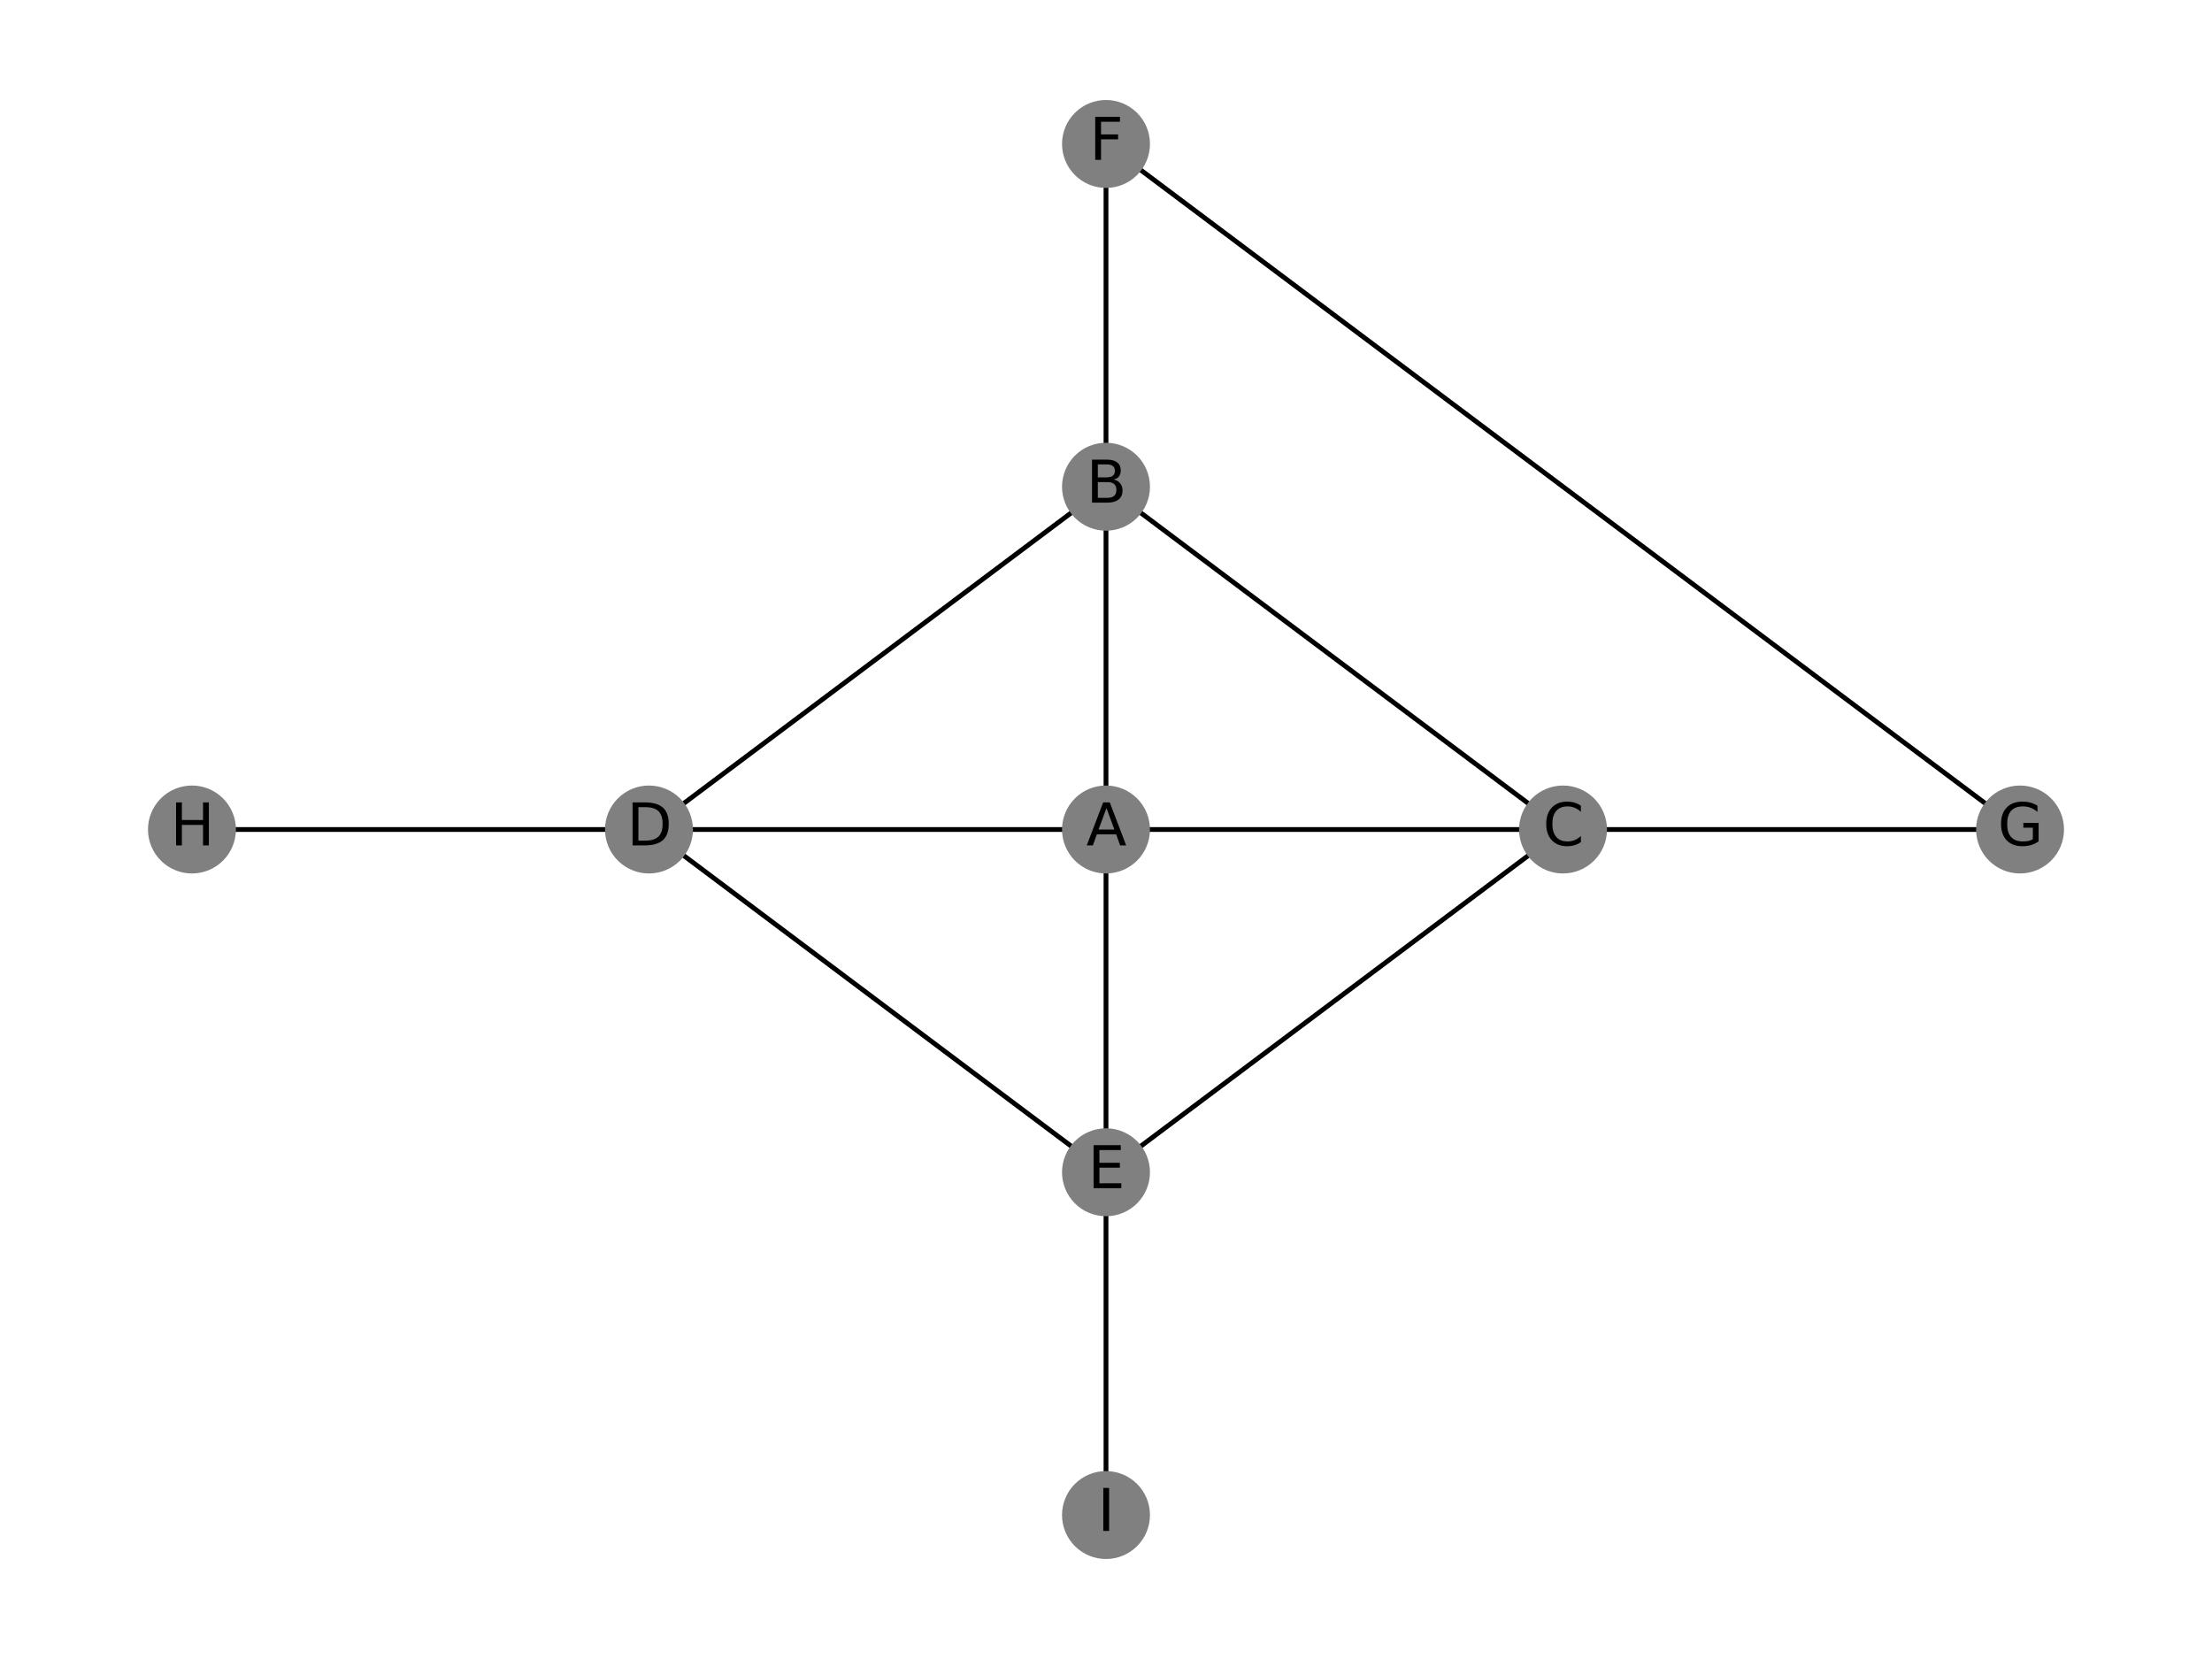 <?xml version="1.0" encoding="utf-8" standalone="no"?>
<!DOCTYPE svg PUBLIC "-//W3C//DTD SVG 1.1//EN"
  "http://www.w3.org/Graphics/SVG/1.1/DTD/svg11.dtd">
<svg xmlns:xlink="http://www.w3.org/1999/xlink" width="460.8pt" height="345.6pt" viewBox="0 0 460.8 345.6" xmlns="http://www.w3.org/2000/svg" version="1.1">
 <defs>
  <style type="text/css">*{stroke-linejoin: round; stroke-linecap: butt}</style>
 </defs>
 <g id="figure_1">
  <g id="patch_1">
   <path d="M 0 345.6 
L 460.8 345.6 
L 460.8 0 
L 0 0 
L 0 345.6 
z
" style="fill: none"/>
  </g>
  <g id="axes_1">
   <g id="LineCollection_1">
    <path d="M 230.4 172.8 
L 230.4 101.395 
" clip-path="url(#p4197ade759)" style="fill: none; stroke: #000000"/>
    <path d="M 230.4 172.8 
L 325.607 172.8 
" clip-path="url(#p4197ade759)" style="fill: none; stroke: #000000"/>
    <path d="M 230.4 172.8 
L 135.193 172.8 
" clip-path="url(#p4197ade759)" style="fill: none; stroke: #000000"/>
    <path d="M 230.4 172.8 
L 230.4 244.205 
" clip-path="url(#p4197ade759)" style="fill: none; stroke: #000000"/>
    <path d="M 230.4 101.395 
L 325.607 172.8 
" clip-path="url(#p4197ade759)" style="fill: none; stroke: #000000"/>
    <path d="M 230.4 101.395 
L 135.193 172.8 
" clip-path="url(#p4197ade759)" style="fill: none; stroke: #000000"/>
    <path d="M 230.4 101.395 
L 230.4 29.99 
" clip-path="url(#p4197ade759)" style="fill: none; stroke: #000000"/>
    <path d="M 325.607 172.8 
L 230.4 244.205 
" clip-path="url(#p4197ade759)" style="fill: none; stroke: #000000"/>
    <path d="M 325.607 172.8 
L 420.813 172.8 
" clip-path="url(#p4197ade759)" style="fill: none; stroke: #000000"/>
    <path d="M 135.193 172.8 
L 230.4 244.205 
" clip-path="url(#p4197ade759)" style="fill: none; stroke: #000000"/>
    <path d="M 135.193 172.8 
L 39.987 172.8 
" clip-path="url(#p4197ade759)" style="fill: none; stroke: #000000"/>
    <path d="M 230.4 244.205 
L 230.4 315.61 
" clip-path="url(#p4197ade759)" style="fill: none; stroke: #000000"/>
    <path d="M 230.4 29.99 
L 420.813 172.8 
" clip-path="url(#p4197ade759)" style="fill: none; stroke: #000000"/>
   </g>
   <g id="PathCollection_1">
    <defs>
     <path id="C0_0_bb9991908c" d="M 0 8.66 
C 2.297 8.66 4.5 7.748 6.124 6.124 
C 7.748 4.5 8.66 2.297 8.66 -0 
C 8.66 -2.297 7.748 -4.5 6.124 -6.124 
C 4.5 -7.748 2.297 -8.66 0 -8.66 
C -2.297 -8.66 -4.5 -7.748 -6.124 -6.124 
C -7.748 -4.5 -8.66 -2.297 -8.66 0 
C -8.66 2.297 -7.748 4.5 -6.124 6.124 
C -4.5 7.748 -2.297 8.66 0 8.66 
z
"/>
    </defs>
    <g clip-path="url(#p4197ade759)">
     <use xlink:href="#C0_0_bb9991908c" x="230.4" y="172.8" style="fill: #808080; stroke: #808080"/>
    </g>
    <g clip-path="url(#p4197ade759)">
     <use xlink:href="#C0_0_bb9991908c" x="230.4" y="101.395" style="fill: #808080; stroke: #808080"/>
    </g>
    <g clip-path="url(#p4197ade759)">
     <use xlink:href="#C0_0_bb9991908c" x="325.607" y="172.8" style="fill: #808080; stroke: #808080"/>
    </g>
    <g clip-path="url(#p4197ade759)">
     <use xlink:href="#C0_0_bb9991908c" x="135.193" y="172.8" style="fill: #808080; stroke: #808080"/>
    </g>
    <g clip-path="url(#p4197ade759)">
     <use xlink:href="#C0_0_bb9991908c" x="230.4" y="244.205" style="fill: #808080; stroke: #808080"/>
    </g>
    <g clip-path="url(#p4197ade759)">
     <use xlink:href="#C0_0_bb9991908c" x="230.4" y="29.99" style="fill: #808080; stroke: #808080"/>
    </g>
    <g clip-path="url(#p4197ade759)">
     <use xlink:href="#C0_0_bb9991908c" x="420.813" y="172.8" style="fill: #808080; stroke: #808080"/>
    </g>
    <g clip-path="url(#p4197ade759)">
     <use xlink:href="#C0_0_bb9991908c" x="39.987" y="172.8" style="fill: #808080; stroke: #808080"/>
    </g>
    <g clip-path="url(#p4197ade759)">
     <use xlink:href="#C0_0_bb9991908c" x="230.4" y="315.61" style="fill: #808080; stroke: #808080"/>
    </g>
   </g>
   <g id="text_1">
    <g clip-path="url(#p4197ade759)">
     <!-- A -->
     <g transform="translate(226.296 176.111)scale(0.12 -0.12)">
      <defs>
       <path id="DejaVuSans-41" d="M 2188 4044 
L 1331 1722 
L 3047 1722 
L 2188 4044 
z
M 1831 4666 
L 2547 4666 
L 4325 0 
L 3669 0 
L 3244 1197 
L 1141 1197 
L 716 0 
L 50 0 
L 1831 4666 
z
" transform="scale(0.016)"/>
      </defs>
      <use xlink:href="#DejaVuSans-41"/>
     </g>
    </g>
   </g>
   <g id="text_2">
    <g clip-path="url(#p4197ade759)">
     <!-- B -->
     <g transform="translate(226.283 104.706)scale(0.12 -0.12)">
      <defs>
       <path id="DejaVuSans-42" d="M 1259 2228 
L 1259 519 
L 2272 519 
Q 2781 519 3026 730 
Q 3272 941 3272 1375 
Q 3272 1813 3026 2020 
Q 2781 2228 2272 2228 
L 1259 2228 
z
M 1259 4147 
L 1259 2741 
L 2194 2741 
Q 2656 2741 2882 2914 
Q 3109 3088 3109 3444 
Q 3109 3797 2882 3972 
Q 2656 4147 2194 4147 
L 1259 4147 
z
M 628 4666 
L 2241 4666 
Q 2963 4666 3353 4366 
Q 3744 4066 3744 3513 
Q 3744 3084 3544 2831 
Q 3344 2578 2956 2516 
Q 3422 2416 3680 2098 
Q 3938 1781 3938 1306 
Q 3938 681 3513 340 
Q 3088 0 2303 0 
L 628 0 
L 628 4666 
z
" transform="scale(0.016)"/>
      </defs>
      <use xlink:href="#DejaVuSans-42"/>
     </g>
    </g>
   </g>
   <g id="text_3">
    <g clip-path="url(#p4197ade759)">
     <!-- C -->
     <g transform="translate(321.417 176.111)scale(0.12 -0.12)">
      <defs>
       <path id="DejaVuSans-43" d="M 4122 4306 
L 4122 3641 
Q 3803 3938 3442 4084 
Q 3081 4231 2675 4231 
Q 1875 4231 1450 3742 
Q 1025 3253 1025 2328 
Q 1025 1406 1450 917 
Q 1875 428 2675 428 
Q 3081 428 3442 575 
Q 3803 722 4122 1019 
L 4122 359 
Q 3791 134 3420 21 
Q 3050 -91 2638 -91 
Q 1578 -91 968 557 
Q 359 1206 359 2328 
Q 359 3453 968 4101 
Q 1578 4750 2638 4750 
Q 3056 4750 3426 4639 
Q 3797 4528 4122 4306 
z
" transform="scale(0.016)"/>
      </defs>
      <use xlink:href="#DejaVuSans-43"/>
     </g>
    </g>
   </g>
   <g id="text_4">
    <g clip-path="url(#p4197ade759)">
     <!-- D -->
     <g transform="translate(130.573 176.111)scale(0.12 -0.12)">
      <defs>
       <path id="DejaVuSans-44" d="M 1259 4147 
L 1259 519 
L 2022 519 
Q 2988 519 3436 956 
Q 3884 1394 3884 2338 
Q 3884 3275 3436 3711 
Q 2988 4147 2022 4147 
L 1259 4147 
z
M 628 4666 
L 1925 4666 
Q 3281 4666 3915 4102 
Q 4550 3538 4550 2338 
Q 4550 1131 3912 565 
Q 3275 0 1925 0 
L 628 0 
L 628 4666 
z
" transform="scale(0.016)"/>
      </defs>
      <use xlink:href="#DejaVuSans-44"/>
     </g>
    </g>
   </g>
   <g id="text_5">
    <g clip-path="url(#p4197ade759)">
     <!-- E -->
     <g transform="translate(226.609 247.516)scale(0.12 -0.12)">
      <defs>
       <path id="DejaVuSans-45" d="M 628 4666 
L 3578 4666 
L 3578 4134 
L 1259 4134 
L 1259 2753 
L 3481 2753 
L 3481 2222 
L 1259 2222 
L 1259 531 
L 3634 531 
L 3634 0 
L 628 0 
L 628 4666 
z
" transform="scale(0.016)"/>
      </defs>
      <use xlink:href="#DejaVuSans-45"/>
     </g>
    </g>
   </g>
   <g id="text_6">
    <g clip-path="url(#p4197ade759)">
     <!-- F -->
     <g transform="translate(226.949 33.301)scale(0.12 -0.12)">
      <defs>
       <path id="DejaVuSans-46" d="M 628 4666 
L 3309 4666 
L 3309 4134 
L 1259 4134 
L 1259 2759 
L 3109 2759 
L 3109 2228 
L 1259 2228 
L 1259 0 
L 628 0 
L 628 4666 
z
" transform="scale(0.016)"/>
      </defs>
      <use xlink:href="#DejaVuSans-46"/>
     </g>
    </g>
   </g>
   <g id="text_7">
    <g clip-path="url(#p4197ade759)">
     <!-- G -->
     <g transform="translate(416.164 176.111)scale(0.12 -0.12)">
      <defs>
       <path id="DejaVuSans-47" d="M 3809 666 
L 3809 1919 
L 2778 1919 
L 2778 2438 
L 4434 2438 
L 4434 434 
Q 4069 175 3628 42 
Q 3188 -91 2688 -91 
Q 1594 -91 976 548 
Q 359 1188 359 2328 
Q 359 3472 976 4111 
Q 1594 4750 2688 4750 
Q 3144 4750 3555 4637 
Q 3966 4525 4313 4306 
L 4313 3634 
Q 3963 3931 3569 4081 
Q 3175 4231 2741 4231 
Q 1884 4231 1454 3753 
Q 1025 3275 1025 2328 
Q 1025 1384 1454 906 
Q 1884 428 2741 428 
Q 3075 428 3337 486 
Q 3600 544 3809 666 
z
" transform="scale(0.016)"/>
      </defs>
      <use xlink:href="#DejaVuSans-47"/>
     </g>
    </g>
   </g>
   <g id="text_8">
    <g clip-path="url(#p4197ade759)">
     <!-- H -->
     <g transform="translate(35.475 176.111)scale(0.12 -0.12)">
      <defs>
       <path id="DejaVuSans-48" d="M 628 4666 
L 1259 4666 
L 1259 2753 
L 3553 2753 
L 3553 4666 
L 4184 4666 
L 4184 0 
L 3553 0 
L 3553 2222 
L 1259 2222 
L 1259 0 
L 628 0 
L 628 4666 
z
" transform="scale(0.016)"/>
      </defs>
      <use xlink:href="#DejaVuSans-48"/>
     </g>
    </g>
   </g>
   <g id="text_9">
    <g clip-path="url(#p4197ade759)">
     <!-- I -->
     <g transform="translate(228.63 318.921)scale(0.12 -0.12)">
      <defs>
       <path id="DejaVuSans-49" d="M 628 4666 
L 1259 4666 
L 1259 0 
L 628 0 
L 628 4666 
z
" transform="scale(0.016)"/>
      </defs>
      <use xlink:href="#DejaVuSans-49"/>
     </g>
    </g>
   </g>
  </g>
 </g>
 <defs>
  <clipPath id="p4197ade759">
   <rect x="0" y="0" width="460.8" height="345.6"/>
  </clipPath>
 </defs>
</svg>
